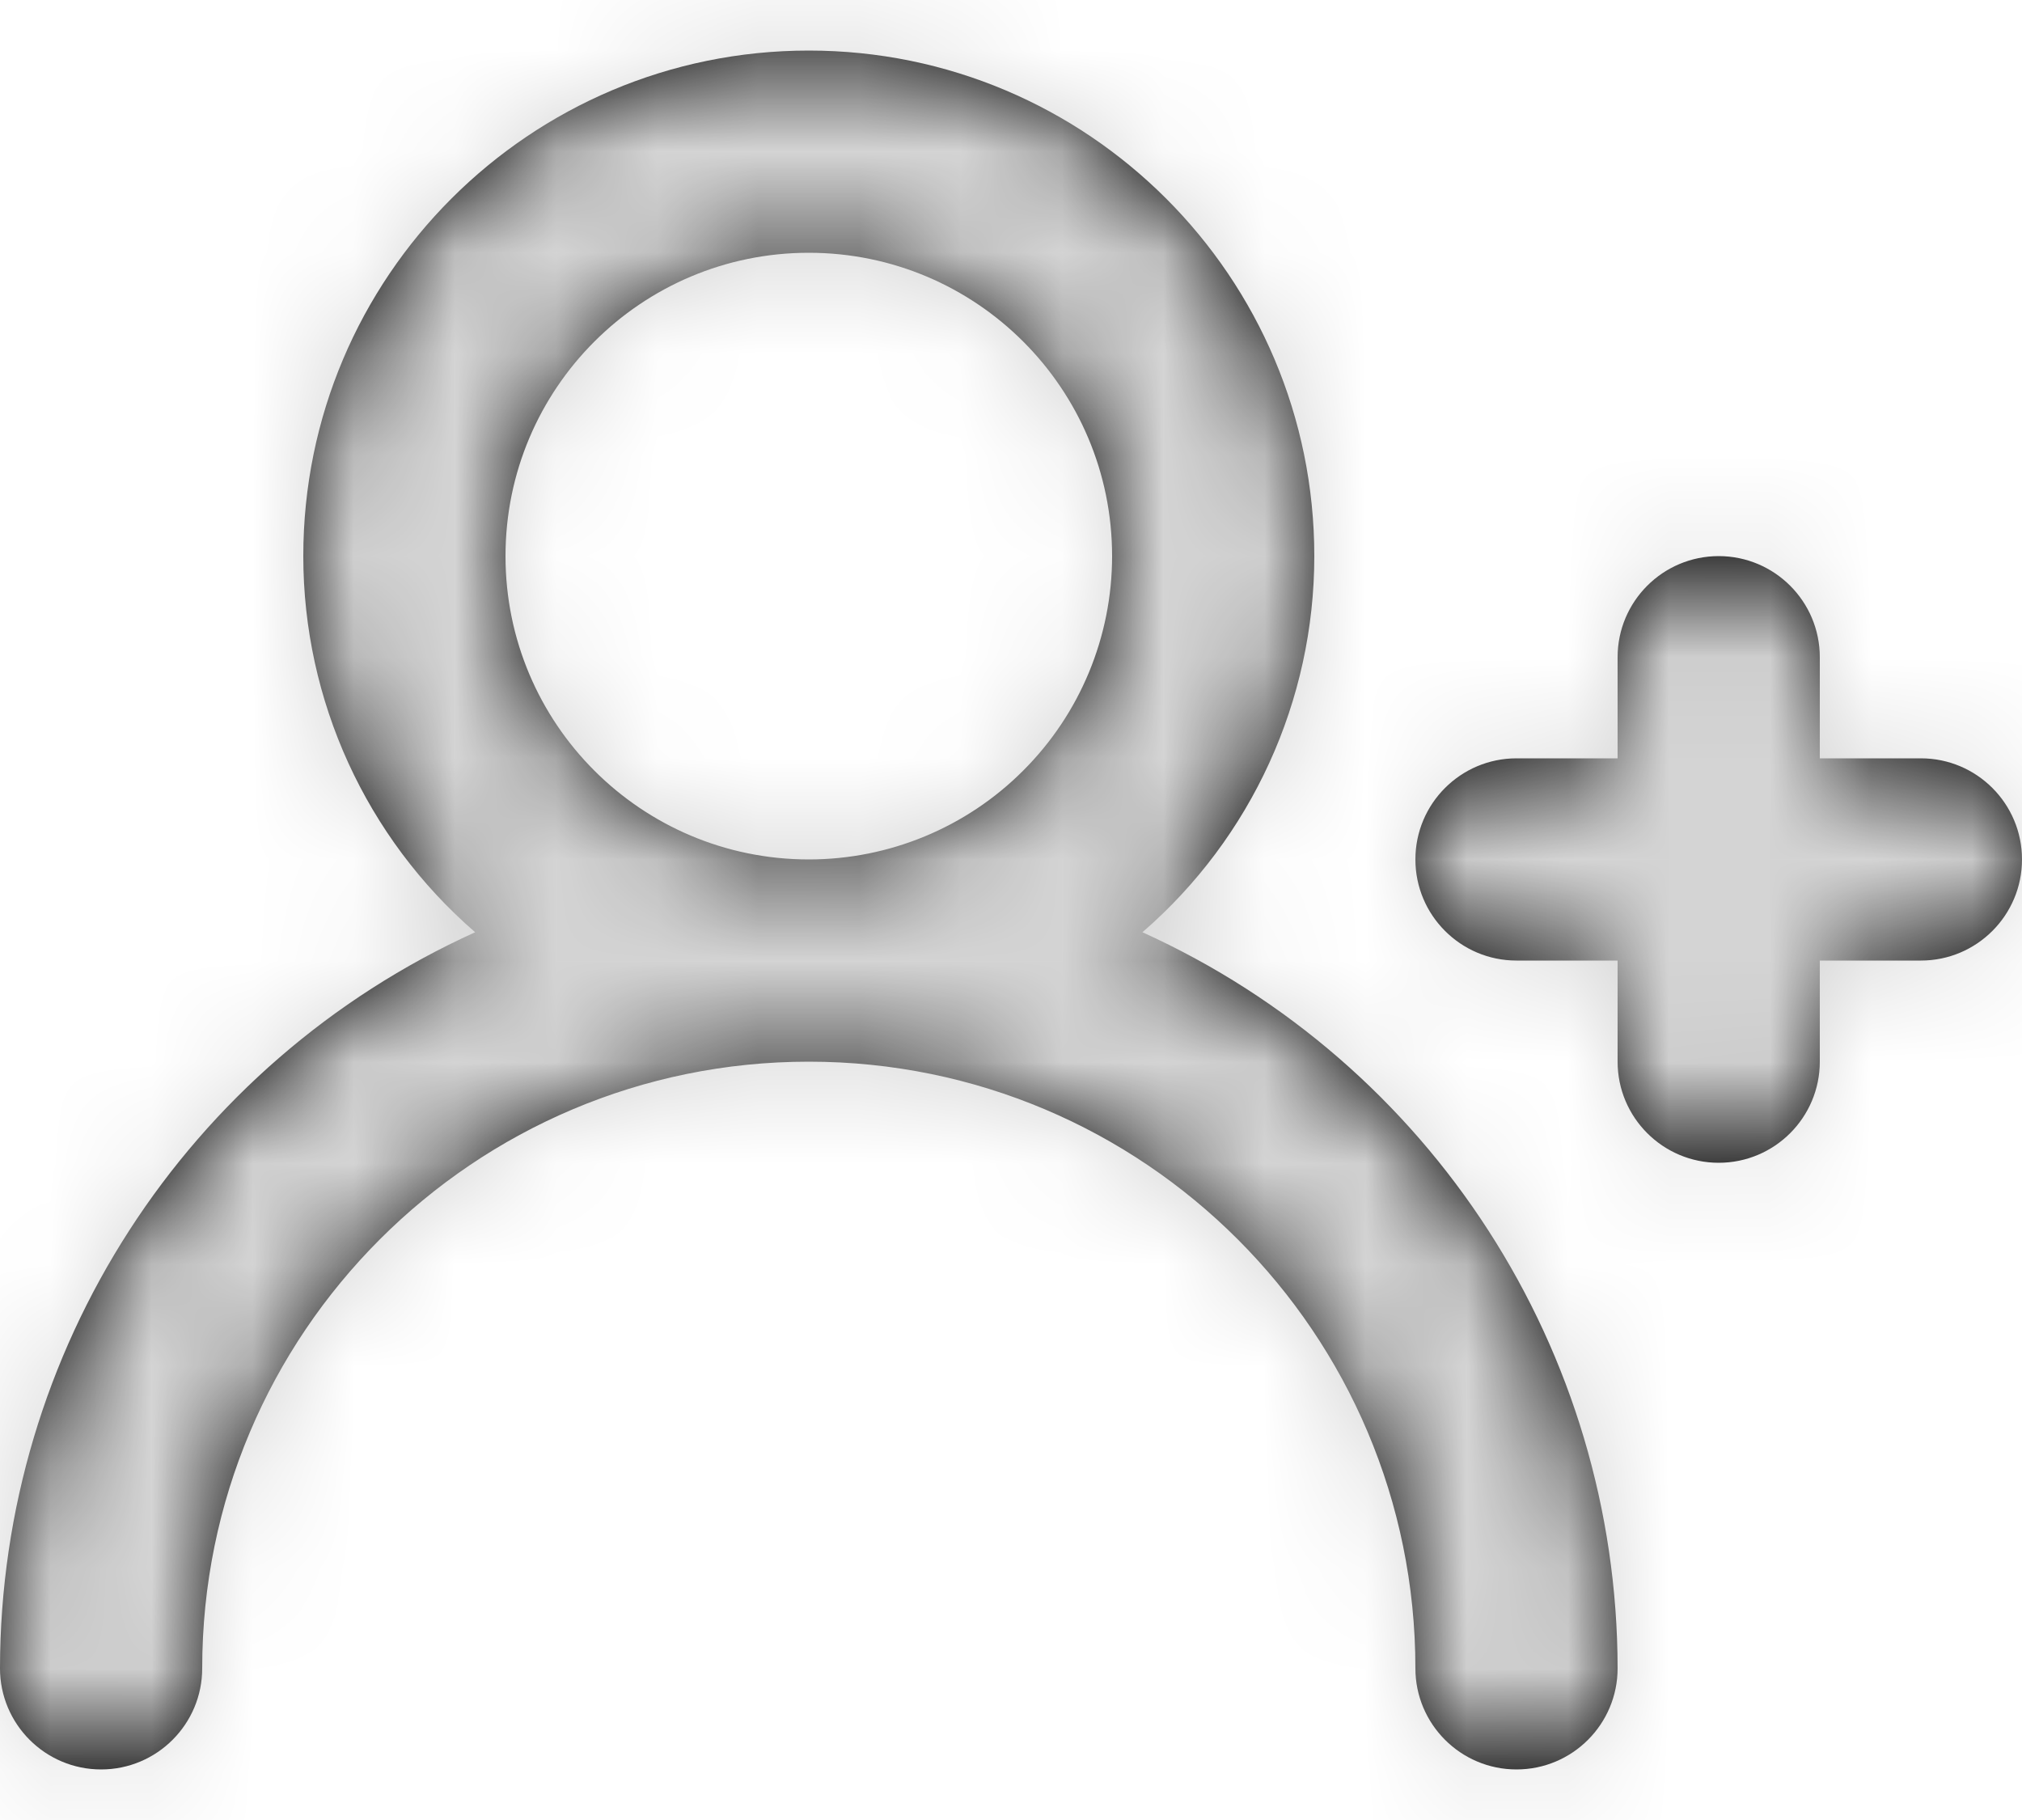 <?xml version="1.0" encoding="UTF-8"?>
<svg width="20px" height="18px" viewBox="0 0 20 18" version="1.1" xmlns="http://www.w3.org/2000/svg" xmlns:xlink="http://www.w3.org/1999/xlink">
    <!-- Generator: sketchtool 53.2 (72643) - https://sketchapp.com -->
    <title>6EAD7DB7-DDAF-4531-8C7F-EC2AC6517566</title>
    <desc>Created with sketchtool.</desc>
    <defs>
        <path d="M19,7.5 L18,7.5 L18,6.5 C18,5.948 17.552,5.5 17,5.5 C16.448,5.5 16,5.948 16,6.5 L16,7.5 L15,7.5 C14.448,7.5 14,7.948 14,8.5 C14,9.052 14.448,9.5 15,9.5 L16,9.5 L16,10.5 C16,11.052 16.448,11.5 17,11.5 C17.552,11.5 18,11.052 18,10.5 L18,9.5 L19,9.5 C19.552,9.5 20,9.052 20,8.5 C20,7.948 19.552,7.5 19,7.5 Z M11.3,9.22 C12.38,8.285 13,6.928 13,5.5 C13,2.739 10.761,0.5 8,0.5 C5.239,0.5 3,2.739 3,5.5 C3,6.928 3.62,8.285 4.7,9.22 C1.841,10.515 0.003,13.361 0,16.5 C0,17.052 0.448,17.5 1,17.5 C1.552,17.5 2,17.052 2,16.5 C2,13.186 4.686,10.5 8,10.5 C11.314,10.5 14,13.186 14,16.5 C14,17.052 14.448,17.5 15,17.5 C15.552,17.5 16,17.052 16,16.5 C15.997,13.361 14.159,10.515 11.3,9.22 L11.3,9.22 Z M8,8.5 C6.343,8.5 5,7.157 5,5.5 C5,3.843 6.343,2.5 8,2.5 C9.657,2.5 11,3.843 11,5.5 C11,6.296 10.684,7.059 10.121,7.621 C9.559,8.184 8.796,8.5 8,8.5 Z" id="path-1"></path>
    </defs>
    <g id="Symbols" stroke="none" stroke-width="1" fill="none" fill-rule="evenodd">
        <g id="menu/main/side" transform="translate(-39, -574)">
            <g id="menu">
                <g transform="translate(37, 101)">
                    <g id="icon/convites" transform="translate(2, 473)">
                        <g id="color/primary/main-gradient-copy-7">
                            <g>
                                <mask id="mask-2" fill="white">
                                    <use xlink:href="#path-1"></use>
                                </mask>
                                <use id="Mask" fill="#000000" fill-rule="nonzero" xlink:href="#path-1"></use>
                                <g id="color/primary/gray" mask="url(#mask-2)" fill="#D4D4D4" fill-rule="nonzero">
                                    <g transform="translate(-2, -3)" id="color/primary/main-gradient">
                                        <rect x="0" y="0" width="23" height="23"></rect>
                                    </g>
                                </g>
                            </g>
                        </g>
                    </g>
                </g>
            </g>
        </g>
    </g>
</svg>